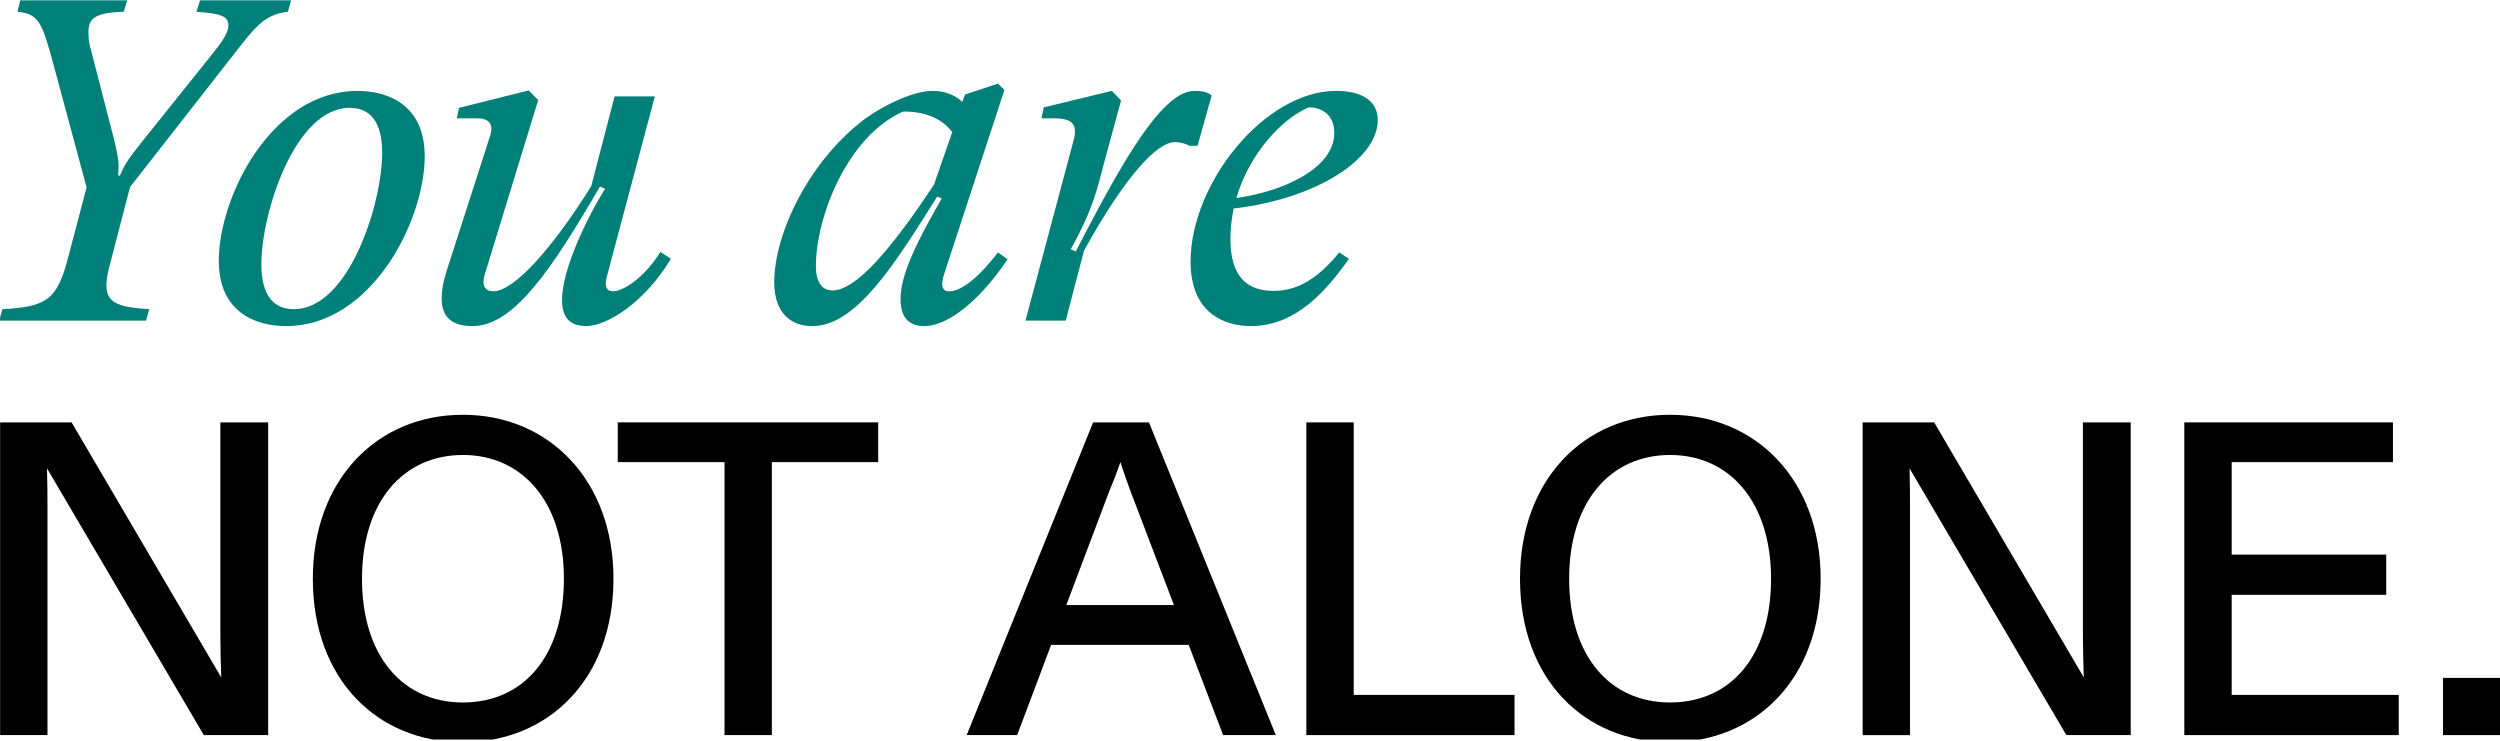 <svg width="634" height="188" viewBox="0 0 634 188" fill="none" xmlns="http://www.w3.org/2000/svg">
<g clip-path="url(#clip0_1215_22830)">
<path d="M-0.202 81.306L0.607 78.404C11.749 77.825 14.416 75.969 17.087 65.989L21.961 47.538L13.49 16.093C10.588 5.299 9.662 3.558 4.44 2.98L5.135 0.077H32.288L31.363 2.98C24.627 3.211 22.424 4.373 22.424 8.085C22.424 10.289 22.771 11.682 23.118 12.844L28.923 35.355C29.617 38.257 30.085 40.345 30.085 42.201C30.085 43.131 29.969 43.941 29.969 44.52H30.432C31.594 41.733 32.404 40.46 36.116 35.817L54.336 13.075C56.655 10.173 57.933 8.085 57.933 6.461C57.933 3.79 55.262 3.442 49.809 2.98L50.734 0.077H73.829L73.014 2.98C68.024 3.558 65.589 5.766 61.293 11.219L32.983 47.422L27.645 67.961C25.558 76.316 28.224 77.825 37.857 78.404L37.047 81.306H-0.202Z" fill="#008078"/>
<path d="M55.488 66.105C55.488 49.857 68.949 23.055 90.65 23.055C98.191 23.055 107.708 26.421 107.708 39.65C107.708 55.898 94.247 82.7 72.546 82.7C65.005 82.7 55.488 79.334 55.488 66.105ZM96.918 38.72C96.918 30.943 93.9 27.346 88.678 27.346C74.754 27.346 66.283 54.037 66.283 67.03C66.283 74.807 69.301 78.404 74.523 78.404C88.447 78.404 96.918 51.718 96.918 38.72Z" fill="#008078"/>
<path d="M111.999 75.622C111.999 73.766 112.346 71.562 113.276 68.66L124.303 34.429C125.228 31.526 124.071 30.017 121.053 30.017H115.832L116.41 27.346L134.051 22.935L136.486 25.37L122.909 69.697C122.099 72.483 123.025 73.872 125.113 73.872C130.45 73.872 140.43 62.498 149.947 47.181L155.863 24.439H166.074L153.891 70.159C153.307 72.478 153.659 73.872 155.516 73.872C157.719 73.872 163.056 70.969 167.468 63.892L170.139 65.632C163.64 76.538 154.011 82.69 148.674 82.69C144.615 82.69 142.522 80.602 142.522 76.075C142.522 68.53 148.554 55.768 153.428 47.875L152.15 47.297C140.083 68.067 130.334 82.69 119.891 82.69C115.48 82.7 111.999 81.191 111.999 75.622Z" fill="#008078"/>
<path d="M255.533 65.757C247.525 77.594 239.638 82.7 234.411 82.7C231.393 82.7 228.38 81.422 228.38 75.853C228.38 69.354 232.907 60.652 238.823 50.325L237.661 49.862C226.635 67.498 217.006 82.7 205.98 82.7C200.759 82.7 196.347 79.566 196.347 71.558C196.347 58.911 205.512 40.344 219.673 29.897C224.778 26.3 231.856 23.05 236.499 23.05C239.286 23.05 241.952 23.86 244.039 25.837L244.738 23.981L253.094 21.194L254.719 22.819L239.633 68.887C238.239 72.83 239.17 73.877 240.674 73.877C242.877 73.877 246.821 72.136 253.089 64.012L255.533 65.757ZM241.489 33.498C239.517 30.948 236.036 28.277 229.074 28.277C215.15 34.313 206.911 54.736 206.911 67.498C206.911 71.326 208.304 73.65 211.091 73.65C216.891 73.65 225.362 64.133 236.851 46.844L241.489 33.498Z" fill="#008078"/>
<path d="M307.28 24.218L303.684 36.979H301.596C300.434 36.285 299.161 36.049 297.884 36.049C293.703 36.049 285.816 43.826 274.91 63.55L270.267 81.302H260.056L272.239 35.697C273.401 31.401 271.892 30.013 267.249 30.013H264.115L264.694 27.226L281.983 23.051L284.302 25.485L280.011 41.266C278.386 47.302 277.34 52.87 271.54 63.198L272.818 63.776C285.58 38.942 295.097 23.046 302.989 23.046C304.609 23.055 306.234 23.287 307.28 24.218Z" fill="#008078"/>
<path d="M312.844 52.875C312.381 55.31 312.029 57.865 312.029 60.531C312.029 70.396 316.441 73.761 322.94 73.761C328.624 73.761 333.73 71.211 339.65 64.012L342.085 65.637C336.517 73.53 328.74 82.695 317.251 82.695C310.52 82.695 301.933 79.445 301.933 66.332C301.933 46.487 320.732 23.046 338.836 23.046C344.52 23.046 349.394 25.018 349.394 30.471C349.399 40.345 333.85 50.441 312.844 52.875ZM313.543 50.209C324.796 48.7 338.378 42.9 338.378 33.73C338.378 29.318 335.475 27.231 331.879 27.231C325.264 30.017 316.908 38.72 313.543 50.209Z" fill="#008078"/>
<path d="M0.029 186.42V107.115H18.157L56.11 171.802C55.995 168.403 55.884 164.667 55.884 161.041V107.115H68.004V186.42H51.689L11.923 118.782C12.039 122.519 12.039 125.691 12.039 128.979V186.42H0.029Z" fill="black"/>
<path d="M79.334 146.765C79.334 121.612 95.65 105.186 117.398 105.186C139.147 105.186 155.578 121.728 155.578 146.765C155.578 172.255 139.036 188.228 117.398 188.228C95.76 188.228 79.334 172.371 79.334 146.765ZM143.009 146.765C143.009 127.393 132.586 115.383 117.403 115.383C102.221 115.383 91.802 127.277 91.802 146.765C91.802 166.363 102.11 178.147 117.403 178.147C132.696 178.147 143.009 166.479 143.009 146.765Z" fill="black"/>
<path d="M183.739 186.42V117.196H156.663V107.115H222.71V117.196H195.744V186.415H183.739V186.42Z" fill="black"/>
<path d="M310.178 186.42L301.456 163.534H266.564L257.954 186.42H245.153L277.215 107.115H291.375L323.547 186.42H310.178ZM270.412 153.452H297.715L286.611 124.336C285.705 121.844 284.909 119.578 284.119 117.201C283.323 119.578 282.417 121.96 281.4 124.336L270.412 153.452Z" fill="black"/>
<path d="M331.29 186.42V107.115H343.3V176.223H384.083V186.42H331.29Z" fill="black"/>
<path d="M385.472 146.765C385.472 121.612 401.787 105.186 423.536 105.186C445.285 105.186 461.716 121.728 461.716 146.765C461.716 172.255 445.174 188.228 423.536 188.228C401.898 188.233 385.472 172.371 385.472 146.765ZM449.142 146.765C449.142 127.393 438.718 115.383 423.536 115.383C408.354 115.383 397.935 127.277 397.935 146.765C397.935 166.363 408.243 178.147 423.536 178.147C438.829 178.147 449.142 166.479 449.142 146.765Z" fill="black"/>
<path d="M472.371 186.42V107.115H490.499L528.452 171.802C528.341 168.403 528.226 164.667 528.226 161.041V107.115H540.346V186.42H524.031L484.265 118.787C484.376 122.524 484.376 125.696 484.376 128.984V186.425H472.371V186.42Z" fill="black"/>
<path d="M553.947 186.42V107.115H606.851V117.196H565.952V140.647H605.149V150.844H565.952V176.223H608.322V186.42H553.947Z" fill="black"/>
<path d="M619.551 186.42V171.918H634.053V186.42H619.551Z" fill="black"/>
</g>
<defs>
<clipPath id="clip0_1215_22830">
<rect width="634" height="187.548" fill="white"/>
</clipPath>
</defs>
</svg>
